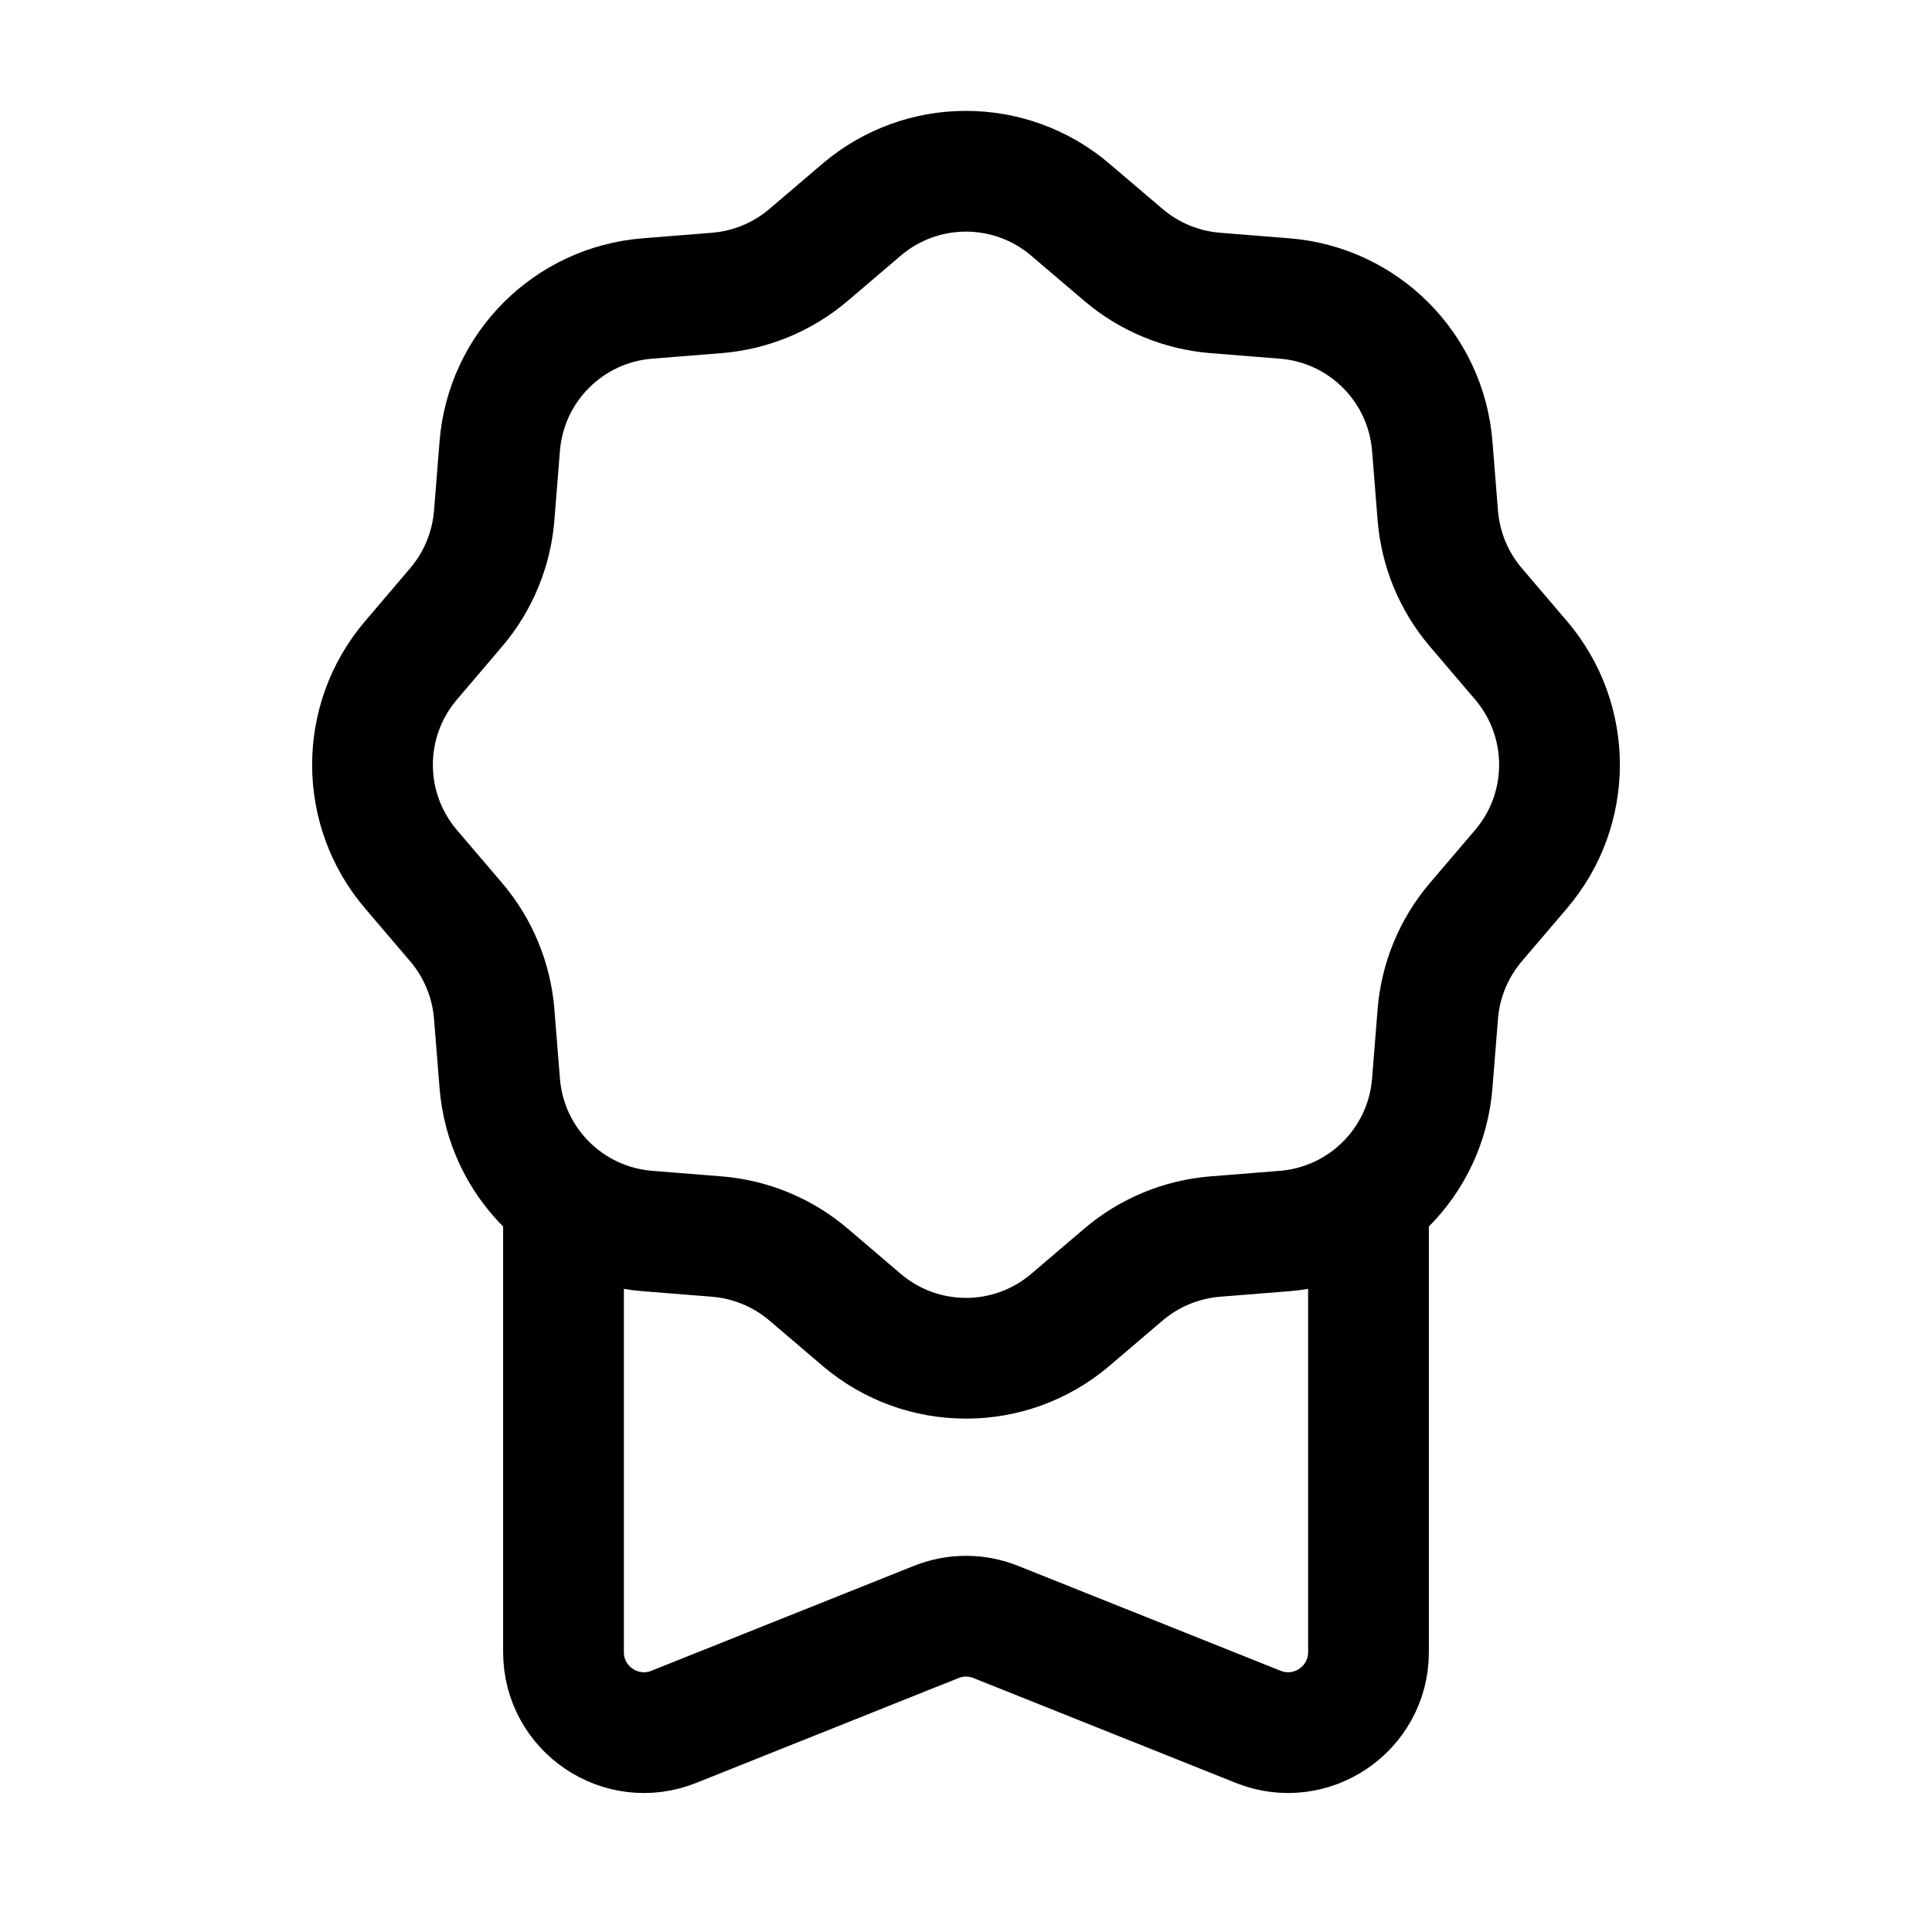 <svg width="24" height="24" viewBox="0 0 24 24" fill="none" xmlns="http://www.w3.org/2000/svg">
<path d="M7 15V20.523C7 21.23 7.715 21.714 8.371 21.451L11.629 20.149C11.867 20.053 12.133 20.053 12.371 20.149L15.629 21.451C16.285 21.714 17 21.23 17 20.523V15" stroke="black" stroke-width="1.5" stroke-linejoin="round"/>
<path d="M10.703 2.605C11.45 1.968 12.55 1.968 13.297 2.606L13.956 3.167C14.277 3.44 14.675 3.605 15.095 3.639L15.958 3.708C16.937 3.786 17.714 4.563 17.792 5.542L17.861 6.405C17.895 6.825 18.06 7.223 18.333 7.544L18.895 8.203C19.532 8.95 19.532 10.05 18.895 10.797L18.333 11.456C18.06 11.777 17.895 12.175 17.861 12.595L17.792 13.458C17.714 14.437 16.937 15.214 15.958 15.292L15.095 15.361C14.675 15.395 14.277 15.56 13.956 15.833L13.297 16.395C12.55 17.032 11.45 17.032 10.703 16.395L10.044 15.833C9.723 15.56 9.325 15.395 8.905 15.361L8.042 15.292C7.063 15.214 6.286 14.437 6.208 13.458L6.139 12.595C6.105 12.175 5.94 11.777 5.667 11.456L5.105 10.797C4.468 10.05 4.468 8.95 5.106 8.203L5.667 7.544C5.94 7.223 6.105 6.825 6.139 6.405L6.208 5.542C6.286 4.563 7.063 3.786 8.042 3.708L8.905 3.639C9.325 3.605 9.723 3.44 10.044 3.167L10.703 2.605Z" stroke="black" stroke-width="1.5"/>
</svg>
